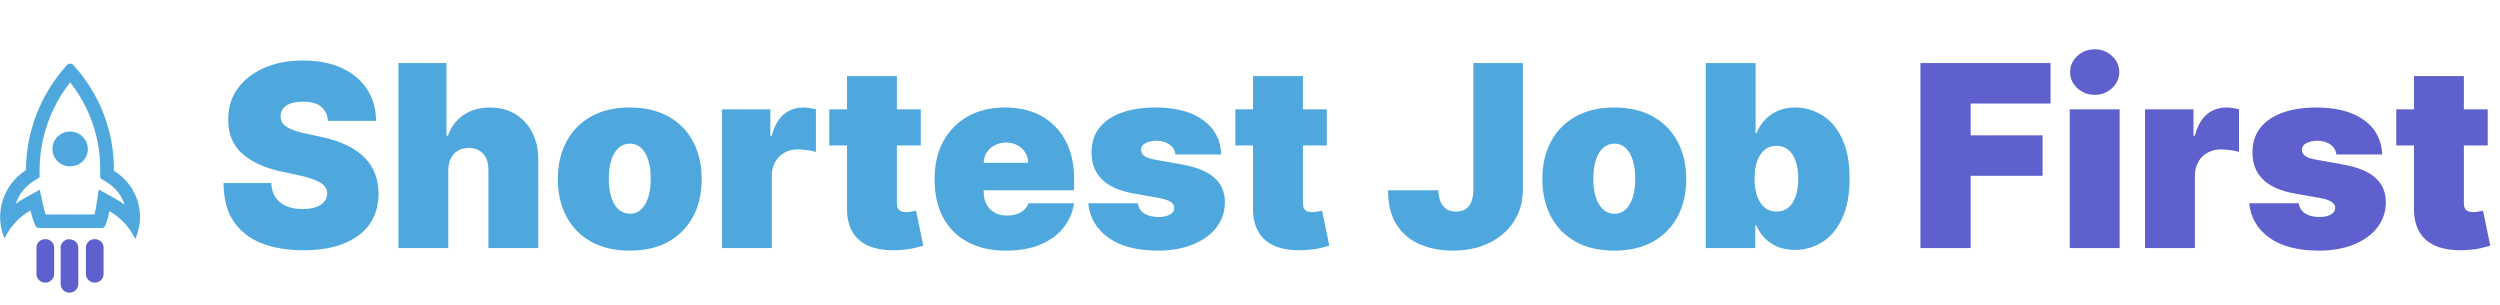 <svg width="393" height="48" viewBox="0 0 393 48" fill="none" xmlns="http://www.w3.org/2000/svg">
<path d="M51.557 19C51.481 18.053 51.126 17.314 50.492 16.784C49.867 16.254 48.915 15.989 47.636 15.989C46.822 15.989 46.154 16.088 45.633 16.287C45.122 16.476 44.743 16.737 44.497 17.068C44.251 17.4 44.123 17.778 44.114 18.204C44.095 18.555 44.156 18.872 44.298 19.156C44.45 19.431 44.687 19.682 45.008 19.909C45.331 20.127 45.742 20.326 46.244 20.506C46.746 20.686 47.343 20.847 48.034 20.989L50.42 21.5C52.03 21.841 53.408 22.291 54.554 22.849C55.7 23.408 56.637 24.066 57.367 24.824C58.096 25.572 58.631 26.415 58.972 27.352C59.322 28.29 59.502 29.312 59.511 30.421C59.502 32.333 59.024 33.953 58.077 35.278C57.13 36.604 55.776 37.613 54.014 38.304C52.262 38.995 50.155 39.341 47.693 39.341C45.165 39.341 42.958 38.967 41.074 38.219C39.199 37.471 37.74 36.32 36.699 34.767C35.667 33.205 35.146 31.206 35.136 28.773H42.636C42.684 29.663 42.906 30.411 43.304 31.017C43.702 31.623 44.26 32.082 44.98 32.395C45.709 32.707 46.576 32.864 47.58 32.864C48.422 32.864 49.128 32.76 49.696 32.551C50.264 32.343 50.695 32.054 50.989 31.685C51.282 31.315 51.434 30.894 51.443 30.421C51.434 29.975 51.287 29.587 51.003 29.256C50.728 28.915 50.274 28.612 49.639 28.347C49.005 28.072 48.148 27.816 47.068 27.579L44.17 26.954C41.595 26.396 39.563 25.463 38.077 24.156C36.599 22.84 35.865 21.046 35.875 18.773C35.865 16.926 36.358 15.312 37.352 13.929C38.356 12.537 39.743 11.453 41.514 10.676C43.294 9.9 45.335 9.511 47.636 9.511C49.985 9.511 52.016 9.904 53.73 10.69C55.444 11.476 56.765 12.584 57.693 14.014C58.631 15.435 59.104 17.097 59.114 19H51.557ZM70.47 26.727V39H62.629V9.909H70.186V21.329H70.413C70.906 19.938 71.725 18.853 72.871 18.077C74.017 17.291 75.394 16.898 77.004 16.898C78.548 16.898 79.888 17.248 81.024 17.949C82.17 18.65 83.055 19.616 83.68 20.847C84.315 22.078 84.627 23.489 84.618 25.079V39H76.777V26.727C76.787 25.648 76.517 24.8 75.967 24.185C75.428 23.569 74.656 23.261 73.652 23.261C73.017 23.261 72.459 23.403 71.976 23.688C71.502 23.962 71.133 24.36 70.868 24.881C70.612 25.392 70.48 26.008 70.47 26.727ZM99 39.398C96.633 39.398 94.606 38.929 92.921 37.992C91.235 37.044 89.942 35.728 89.043 34.043C88.143 32.347 87.693 30.383 87.693 28.148C87.693 25.913 88.143 23.953 89.043 22.267C89.942 20.572 91.235 19.256 92.921 18.318C94.606 17.371 96.633 16.898 99 16.898C101.367 16.898 103.394 17.371 105.08 18.318C106.765 19.256 108.058 20.572 108.957 22.267C109.857 23.953 110.307 25.913 110.307 28.148C110.307 30.383 109.857 32.347 108.957 34.043C108.058 35.728 106.765 37.044 105.08 37.992C103.394 38.929 101.367 39.398 99 39.398ZM99.057 33.602C99.72 33.602 100.293 33.38 100.776 32.935C101.259 32.49 101.633 31.855 101.898 31.031C102.163 30.207 102.295 29.227 102.295 28.091C102.295 26.945 102.163 25.965 101.898 25.151C101.633 24.327 101.259 23.692 100.776 23.247C100.293 22.802 99.72 22.579 99.057 22.579C98.356 22.579 97.755 22.802 97.253 23.247C96.751 23.692 96.367 24.327 96.102 25.151C95.837 25.965 95.704 26.945 95.704 28.091C95.704 29.227 95.837 30.207 96.102 31.031C96.367 31.855 96.751 32.49 97.253 32.935C97.755 33.38 98.356 33.602 99.057 33.602ZM113.489 39V17.182H121.102V21.329H121.33C121.727 19.796 122.357 18.673 123.219 17.963C124.09 17.253 125.108 16.898 126.273 16.898C126.614 16.898 126.95 16.926 127.281 16.983C127.622 17.03 127.949 17.101 128.261 17.196V23.886C127.873 23.754 127.395 23.654 126.827 23.588C126.259 23.522 125.771 23.489 125.364 23.489C124.597 23.489 123.905 23.664 123.29 24.014C122.684 24.355 122.205 24.838 121.855 25.463C121.505 26.079 121.33 26.803 121.33 27.636V39H113.489ZM144.742 17.182V22.864H130.367V17.182H144.742ZM133.151 11.954H140.992V31.983C140.992 32.286 141.044 32.542 141.148 32.75C141.253 32.949 141.414 33.1 141.631 33.205C141.849 33.299 142.129 33.347 142.469 33.347C142.706 33.347 142.981 33.318 143.293 33.261C143.615 33.205 143.852 33.157 144.004 33.119L145.14 38.631C144.79 38.735 144.288 38.863 143.634 39.014C142.99 39.166 142.223 39.265 141.333 39.312C139.534 39.407 138.023 39.222 136.802 38.758C135.58 38.285 134.662 37.542 134.046 36.528C133.431 35.515 133.132 34.246 133.151 32.722V11.954ZM158.162 39.398C155.832 39.398 153.825 38.953 152.139 38.062C150.463 37.163 149.17 35.875 148.261 34.199C147.362 32.513 146.912 30.496 146.912 28.148C146.912 25.894 147.366 23.924 148.276 22.239C149.185 20.553 150.468 19.241 152.125 18.304C153.782 17.366 155.738 16.898 157.991 16.898C159.639 16.898 161.131 17.153 162.466 17.665C163.801 18.176 164.942 18.919 165.889 19.895C166.836 20.861 167.565 22.035 168.077 23.418C168.588 24.8 168.844 26.358 168.844 28.091V29.909H149.355V25.591H161.628C161.618 24.966 161.457 24.417 161.145 23.943C160.842 23.46 160.43 23.086 159.909 22.821C159.398 22.546 158.815 22.409 158.162 22.409C157.527 22.409 156.945 22.546 156.415 22.821C155.884 23.086 155.458 23.456 155.136 23.929C154.824 24.402 154.658 24.956 154.639 25.591V30.25C154.639 30.951 154.786 31.576 155.08 32.125C155.373 32.674 155.795 33.105 156.344 33.418C156.893 33.73 157.556 33.886 158.332 33.886C158.872 33.886 159.365 33.811 159.81 33.659C160.264 33.508 160.652 33.29 160.974 33.006C161.296 32.712 161.533 32.362 161.685 31.954H168.844C168.598 33.47 168.015 34.786 167.097 35.903C166.178 37.011 164.961 37.873 163.446 38.489C161.94 39.095 160.179 39.398 158.162 39.398ZM191.987 24.284H184.771C184.733 23.839 184.576 23.456 184.302 23.134C184.027 22.812 183.672 22.565 183.237 22.395C182.81 22.215 182.337 22.125 181.816 22.125C181.144 22.125 180.566 22.248 180.083 22.494C179.6 22.741 179.363 23.091 179.373 23.546C179.363 23.867 179.501 24.166 179.785 24.44C180.078 24.715 180.642 24.928 181.475 25.079L185.907 25.875C188.142 26.282 189.804 26.969 190.893 27.935C191.991 28.891 192.545 30.174 192.555 31.784C192.545 33.337 192.081 34.687 191.163 35.832C190.254 36.969 189.008 37.849 187.427 38.474C185.855 39.09 184.06 39.398 182.043 39.398C178.71 39.398 176.101 38.716 174.217 37.352C172.342 35.989 171.295 34.189 171.077 31.954H178.862C178.966 32.646 179.307 33.181 179.884 33.56C180.471 33.929 181.21 34.114 182.1 34.114C182.82 34.114 183.412 33.99 183.876 33.744C184.349 33.498 184.591 33.148 184.6 32.693C184.591 32.276 184.382 31.945 183.975 31.699C183.577 31.453 182.952 31.254 182.1 31.102L178.237 30.421C176.011 30.032 174.344 29.294 173.237 28.204C172.129 27.116 171.579 25.714 171.589 24C171.579 22.485 171.977 21.202 172.782 20.151C173.596 19.09 174.756 18.285 176.262 17.736C177.777 17.177 179.572 16.898 181.646 16.898C184.799 16.898 187.285 17.551 189.103 18.858C190.931 20.165 191.892 21.974 191.987 24.284ZM208.57 17.182V22.864H194.195V17.182H208.57ZM196.979 11.954H204.82V31.983C204.82 32.286 204.872 32.542 204.977 32.75C205.081 32.949 205.242 33.1 205.46 33.205C205.677 33.299 205.957 33.347 206.298 33.347C206.534 33.347 206.809 33.318 207.121 33.261C207.443 33.205 207.68 33.157 207.832 33.119L208.968 38.631C208.618 38.735 208.116 38.863 207.462 39.014C206.818 39.166 206.051 39.265 205.161 39.312C203.362 39.407 201.852 39.222 200.63 38.758C199.408 38.285 198.49 37.542 197.874 36.528C197.259 35.515 196.96 34.246 196.979 32.722V11.954ZM231.614 9.909H239.398V29.852C239.388 31.746 238.91 33.413 237.963 34.852C237.026 36.282 235.728 37.4 234.071 38.205C232.423 39 230.525 39.398 228.375 39.398C226.509 39.398 224.805 39.076 223.261 38.432C221.718 37.778 220.487 36.756 219.568 35.364C218.65 33.962 218.195 32.144 218.205 29.909H226.102C226.131 30.638 226.254 31.254 226.472 31.756C226.699 32.258 227.011 32.636 227.409 32.892C227.816 33.138 228.309 33.261 228.886 33.261C229.473 33.261 229.966 33.133 230.364 32.878C230.771 32.622 231.079 32.243 231.287 31.741C231.495 31.23 231.604 30.6 231.614 29.852V9.909ZM253.766 39.398C251.398 39.398 249.372 38.929 247.686 37.992C246 37.044 244.708 35.728 243.808 34.043C242.909 32.347 242.459 30.383 242.459 28.148C242.459 25.913 242.909 23.953 243.808 22.267C244.708 20.572 246 19.256 247.686 18.318C249.372 17.371 251.398 16.898 253.766 16.898C256.133 16.898 258.16 17.371 259.845 18.318C261.531 19.256 262.823 20.572 263.723 22.267C264.623 23.953 265.072 25.913 265.072 28.148C265.072 30.383 264.623 32.347 263.723 34.043C262.823 35.728 261.531 37.044 259.845 37.992C258.16 38.929 256.133 39.398 253.766 39.398ZM253.822 33.602C254.485 33.602 255.058 33.38 255.541 32.935C256.024 32.49 256.398 31.855 256.663 31.031C256.929 30.207 257.061 29.227 257.061 28.091C257.061 26.945 256.929 25.965 256.663 25.151C256.398 24.327 256.024 23.692 255.541 23.247C255.058 22.802 254.485 22.579 253.822 22.579C253.122 22.579 252.52 22.802 252.018 23.247C251.517 23.692 251.133 24.327 250.868 25.151C250.603 25.965 250.47 26.945 250.47 28.091C250.47 29.227 250.603 30.207 250.868 31.031C251.133 31.855 251.517 32.49 252.018 32.935C252.52 33.38 253.122 33.602 253.822 33.602ZM268.141 39V9.909H275.982V20.989H276.095C276.379 20.25 276.796 19.573 277.345 18.957C277.894 18.332 278.576 17.835 279.391 17.466C280.205 17.087 281.152 16.898 282.232 16.898C283.671 16.898 285.039 17.281 286.337 18.048C287.643 18.815 288.704 20.023 289.518 21.671C290.342 23.318 290.754 25.458 290.754 28.091C290.754 30.61 290.361 32.698 289.575 34.355C288.799 36.012 287.757 37.248 286.45 38.062C285.153 38.877 283.728 39.284 282.175 39.284C281.152 39.284 280.238 39.118 279.433 38.787C278.638 38.446 277.956 37.987 277.388 37.409C276.829 36.822 276.398 36.159 276.095 35.42H275.925V39H268.141ZM275.811 28.091C275.811 29.151 275.948 30.07 276.223 30.847C276.507 31.614 276.905 32.21 277.416 32.636C277.937 33.053 278.557 33.261 279.277 33.261C279.997 33.261 280.607 33.058 281.109 32.651C281.621 32.234 282.009 31.642 282.274 30.875C282.549 30.099 282.686 29.171 282.686 28.091C282.686 27.011 282.549 26.088 282.274 25.321C282.009 24.544 281.621 23.953 281.109 23.546C280.607 23.129 279.997 22.921 279.277 22.921C278.557 22.921 277.937 23.129 277.416 23.546C276.905 23.953 276.507 24.544 276.223 25.321C275.948 26.088 275.811 27.011 275.811 28.091Z" fill="#4EA8DE"/>
<path d="M301.891 39V9.909H322.345V16.273H309.788V21.273H321.095V27.636H309.788V39H301.891ZM325.364 39V17.182H333.205V39H325.364ZM329.284 14.909C328.223 14.909 327.314 14.559 326.557 13.858C325.799 13.157 325.42 12.314 325.42 11.329C325.42 10.345 325.799 9.502 326.557 8.801C327.314 8.1 328.223 7.75 329.284 7.75C330.354 7.75 331.263 8.1 332.011 8.801C332.769 9.502 333.148 10.345 333.148 11.329C333.148 12.314 332.769 13.157 332.011 13.858C331.263 14.559 330.354 14.909 329.284 14.909ZM337.2 39V17.182H344.813V21.329H345.04C345.438 19.796 346.068 18.673 346.93 17.963C347.801 17.253 348.819 16.898 349.984 16.898C350.325 16.898 350.661 16.926 350.992 16.983C351.333 17.03 351.66 17.101 351.972 17.196V23.886C351.584 23.754 351.106 23.654 350.538 23.588C349.969 23.522 349.482 23.489 349.075 23.489C348.308 23.489 347.616 23.664 347.001 24.014C346.395 24.355 345.916 24.838 345.566 25.463C345.216 26.079 345.04 26.803 345.04 27.636V39H337.2ZM374.487 24.284H367.271C367.233 23.839 367.076 23.456 366.802 23.134C366.527 22.812 366.172 22.565 365.737 22.395C365.31 22.215 364.837 22.125 364.316 22.125C363.644 22.125 363.066 22.248 362.583 22.494C362.1 22.741 361.863 23.091 361.873 23.546C361.863 23.867 362.001 24.166 362.285 24.44C362.578 24.715 363.142 24.928 363.975 25.079L368.407 25.875C370.642 26.282 372.304 26.969 373.393 27.935C374.491 28.891 375.045 30.174 375.055 31.784C375.045 33.337 374.581 34.687 373.663 35.832C372.754 36.969 371.508 37.849 369.927 38.474C368.355 39.09 366.56 39.398 364.543 39.398C361.21 39.398 358.601 38.716 356.717 37.352C354.842 35.989 353.795 34.189 353.577 31.954H361.362C361.466 32.646 361.807 33.181 362.384 33.56C362.971 33.929 363.71 34.114 364.6 34.114C365.32 34.114 365.912 33.99 366.376 33.744C366.849 33.498 367.091 33.148 367.1 32.693C367.091 32.276 366.882 31.945 366.475 31.699C366.077 31.453 365.452 31.254 364.6 31.102L360.737 30.421C358.511 30.032 356.844 29.294 355.737 28.204C354.629 27.116 354.079 25.714 354.089 24C354.079 22.485 354.477 21.202 355.282 20.151C356.096 19.09 357.256 18.285 358.762 17.736C360.277 17.177 362.072 16.898 364.146 16.898C367.299 16.898 369.785 17.551 371.603 18.858C373.431 20.165 374.392 21.974 374.487 24.284ZM391.07 17.182V22.864H376.695V17.182H391.07ZM379.479 11.954H387.32V31.983C387.32 32.286 387.372 32.542 387.477 32.75C387.581 32.949 387.742 33.1 387.96 33.205C388.177 33.299 388.457 33.347 388.798 33.347C389.034 33.347 389.309 33.318 389.621 33.261C389.943 33.205 390.18 33.157 390.332 33.119L391.468 38.631C391.118 38.735 390.616 38.863 389.962 39.014C389.318 39.166 388.551 39.265 387.661 39.312C385.862 39.407 384.352 39.222 383.13 38.758C381.908 38.285 380.99 37.542 380.374 36.528C379.759 35.515 379.46 34.246 379.479 32.722V11.954Z" fill="#5E60CE"/>
<g clip-path="url(#clip0_1_67)">
<path d="M11.021 12.933C14.147 16.901 15.816 21.794 15.755 26.816V28.014L16.787 28.642C18.119 29.448 19.113 30.699 19.587 32.167C19.171 31.86 18.735 31.58 18.283 31.328L15.533 29.784L15.039 32.9C14.996 33.175 14.939 33.449 14.867 33.718H7.161C7.047 33.365 6.954 33.013 6.868 32.646L6.245 29.826L3.71 31.236C3.286 31.473 2.877 31.734 2.485 32.019C2.968 30.568 3.941 29.324 5.242 28.494L6.223 27.866V26.752C6.241 21.751 7.93 16.895 11.029 12.933H11.021ZM11.029 10C10.868 10 10.713 10.058 10.592 10.162L10.527 10.219C6.398 14.766 4.105 20.645 4.082 26.745C2.33 27.864 1.032 29.554 0.417 31.52C-0.198 33.485 -0.092 35.601 0.716 37.497C1.568 35.645 2.991 34.106 4.784 33.097C4.964 33.864 5.203 34.616 5.5 35.347C5.538 35.487 5.621 35.611 5.738 35.701C5.854 35.79 5.997 35.839 6.145 35.84H16.085C16.285 35.84 16.486 35.65 16.586 35.354C16.876 34.659 17.078 33.932 17.188 33.189C18.983 34.193 20.408 35.734 21.255 37.589C22.112 35.702 22.245 33.573 21.629 31.597C21.012 29.621 19.689 27.932 17.904 26.844C17.974 20.708 15.694 14.772 11.516 10.219C11.453 10.15 11.377 10.095 11.292 10.058C11.207 10.02 11.115 10 11.021 10H11.029Z" fill="#4EA8DE"/>
<path d="M11.021 26.16C10.471 26.16 9.934 26 9.476 25.699C9.018 25.399 8.661 24.971 8.45 24.472C8.238 23.972 8.182 23.421 8.288 22.89C8.393 22.358 8.657 21.87 9.044 21.485C9.432 21.101 9.926 20.838 10.465 20.73C11.004 20.622 11.563 20.673 12.073 20.877C12.582 21.082 13.019 21.43 13.327 21.878C13.636 22.326 13.803 22.855 13.807 23.396C13.816 23.747 13.754 24.096 13.626 24.424C13.497 24.751 13.304 25.05 13.058 25.304C12.812 25.558 12.518 25.762 12.191 25.904C11.865 26.046 11.514 26.123 11.158 26.132C11.113 26.139 11.067 26.139 11.021 26.132V26.16Z" fill="#4EA8DE"/>
<path d="M14.896 37.596C14.717 37.59 14.538 37.62 14.371 37.683C14.203 37.746 14.05 37.842 13.921 37.964C13.792 38.086 13.688 38.232 13.617 38.394C13.546 38.556 13.508 38.731 13.507 38.907V43.067C13.507 43.43 13.653 43.778 13.913 44.034C14.174 44.291 14.527 44.435 14.896 44.435C15.264 44.435 15.618 44.291 15.878 44.034C16.139 43.778 16.285 43.43 16.285 43.067V38.964C16.291 38.788 16.261 38.613 16.197 38.448C16.134 38.284 16.037 38.134 15.914 38.006C15.79 37.879 15.643 37.777 15.479 37.707C15.315 37.636 15.139 37.599 14.96 37.596H14.896Z" fill="#5E60CE"/>
<path d="M7.161 37.596C6.979 37.586 6.797 37.613 6.625 37.674C6.454 37.736 6.297 37.83 6.163 37.953C6.029 38.075 5.922 38.222 5.848 38.386C5.773 38.55 5.733 38.727 5.729 38.907V43.067C5.729 43.43 5.876 43.778 6.136 44.034C6.397 44.291 6.75 44.435 7.118 44.435C7.487 44.435 7.84 44.291 8.101 44.034C8.361 43.778 8.508 43.43 8.508 43.067V38.964C8.514 38.788 8.484 38.613 8.42 38.448C8.356 38.284 8.26 38.134 8.136 38.006C8.013 37.879 7.865 37.777 7.702 37.707C7.538 37.636 7.362 37.599 7.183 37.596H7.161Z" fill="#5E60CE"/>
<path d="M10.921 37.596C10.742 37.592 10.565 37.623 10.398 37.687C10.232 37.751 10.08 37.846 9.951 37.968C9.822 38.09 9.718 38.236 9.646 38.397C9.575 38.558 9.536 38.731 9.532 38.907V44.639C9.532 45.002 9.678 45.35 9.939 45.606C10.199 45.863 10.553 46.007 10.921 46.007C11.29 46.007 11.643 45.863 11.904 45.606C12.164 45.35 12.311 45.002 12.311 44.639V38.999C12.316 38.823 12.286 38.648 12.223 38.483C12.159 38.319 12.063 38.169 11.939 38.042C11.816 37.914 11.668 37.812 11.504 37.742C11.341 37.671 11.164 37.634 10.986 37.631L10.921 37.596Z" fill="#5E60CE"/>
</g>
<defs>
<clipPath id="clip0_1_67">
<rect width="22" height="36" fill="white" transform="translate(0 10)"/>
</clipPath>
</defs>
</svg>
